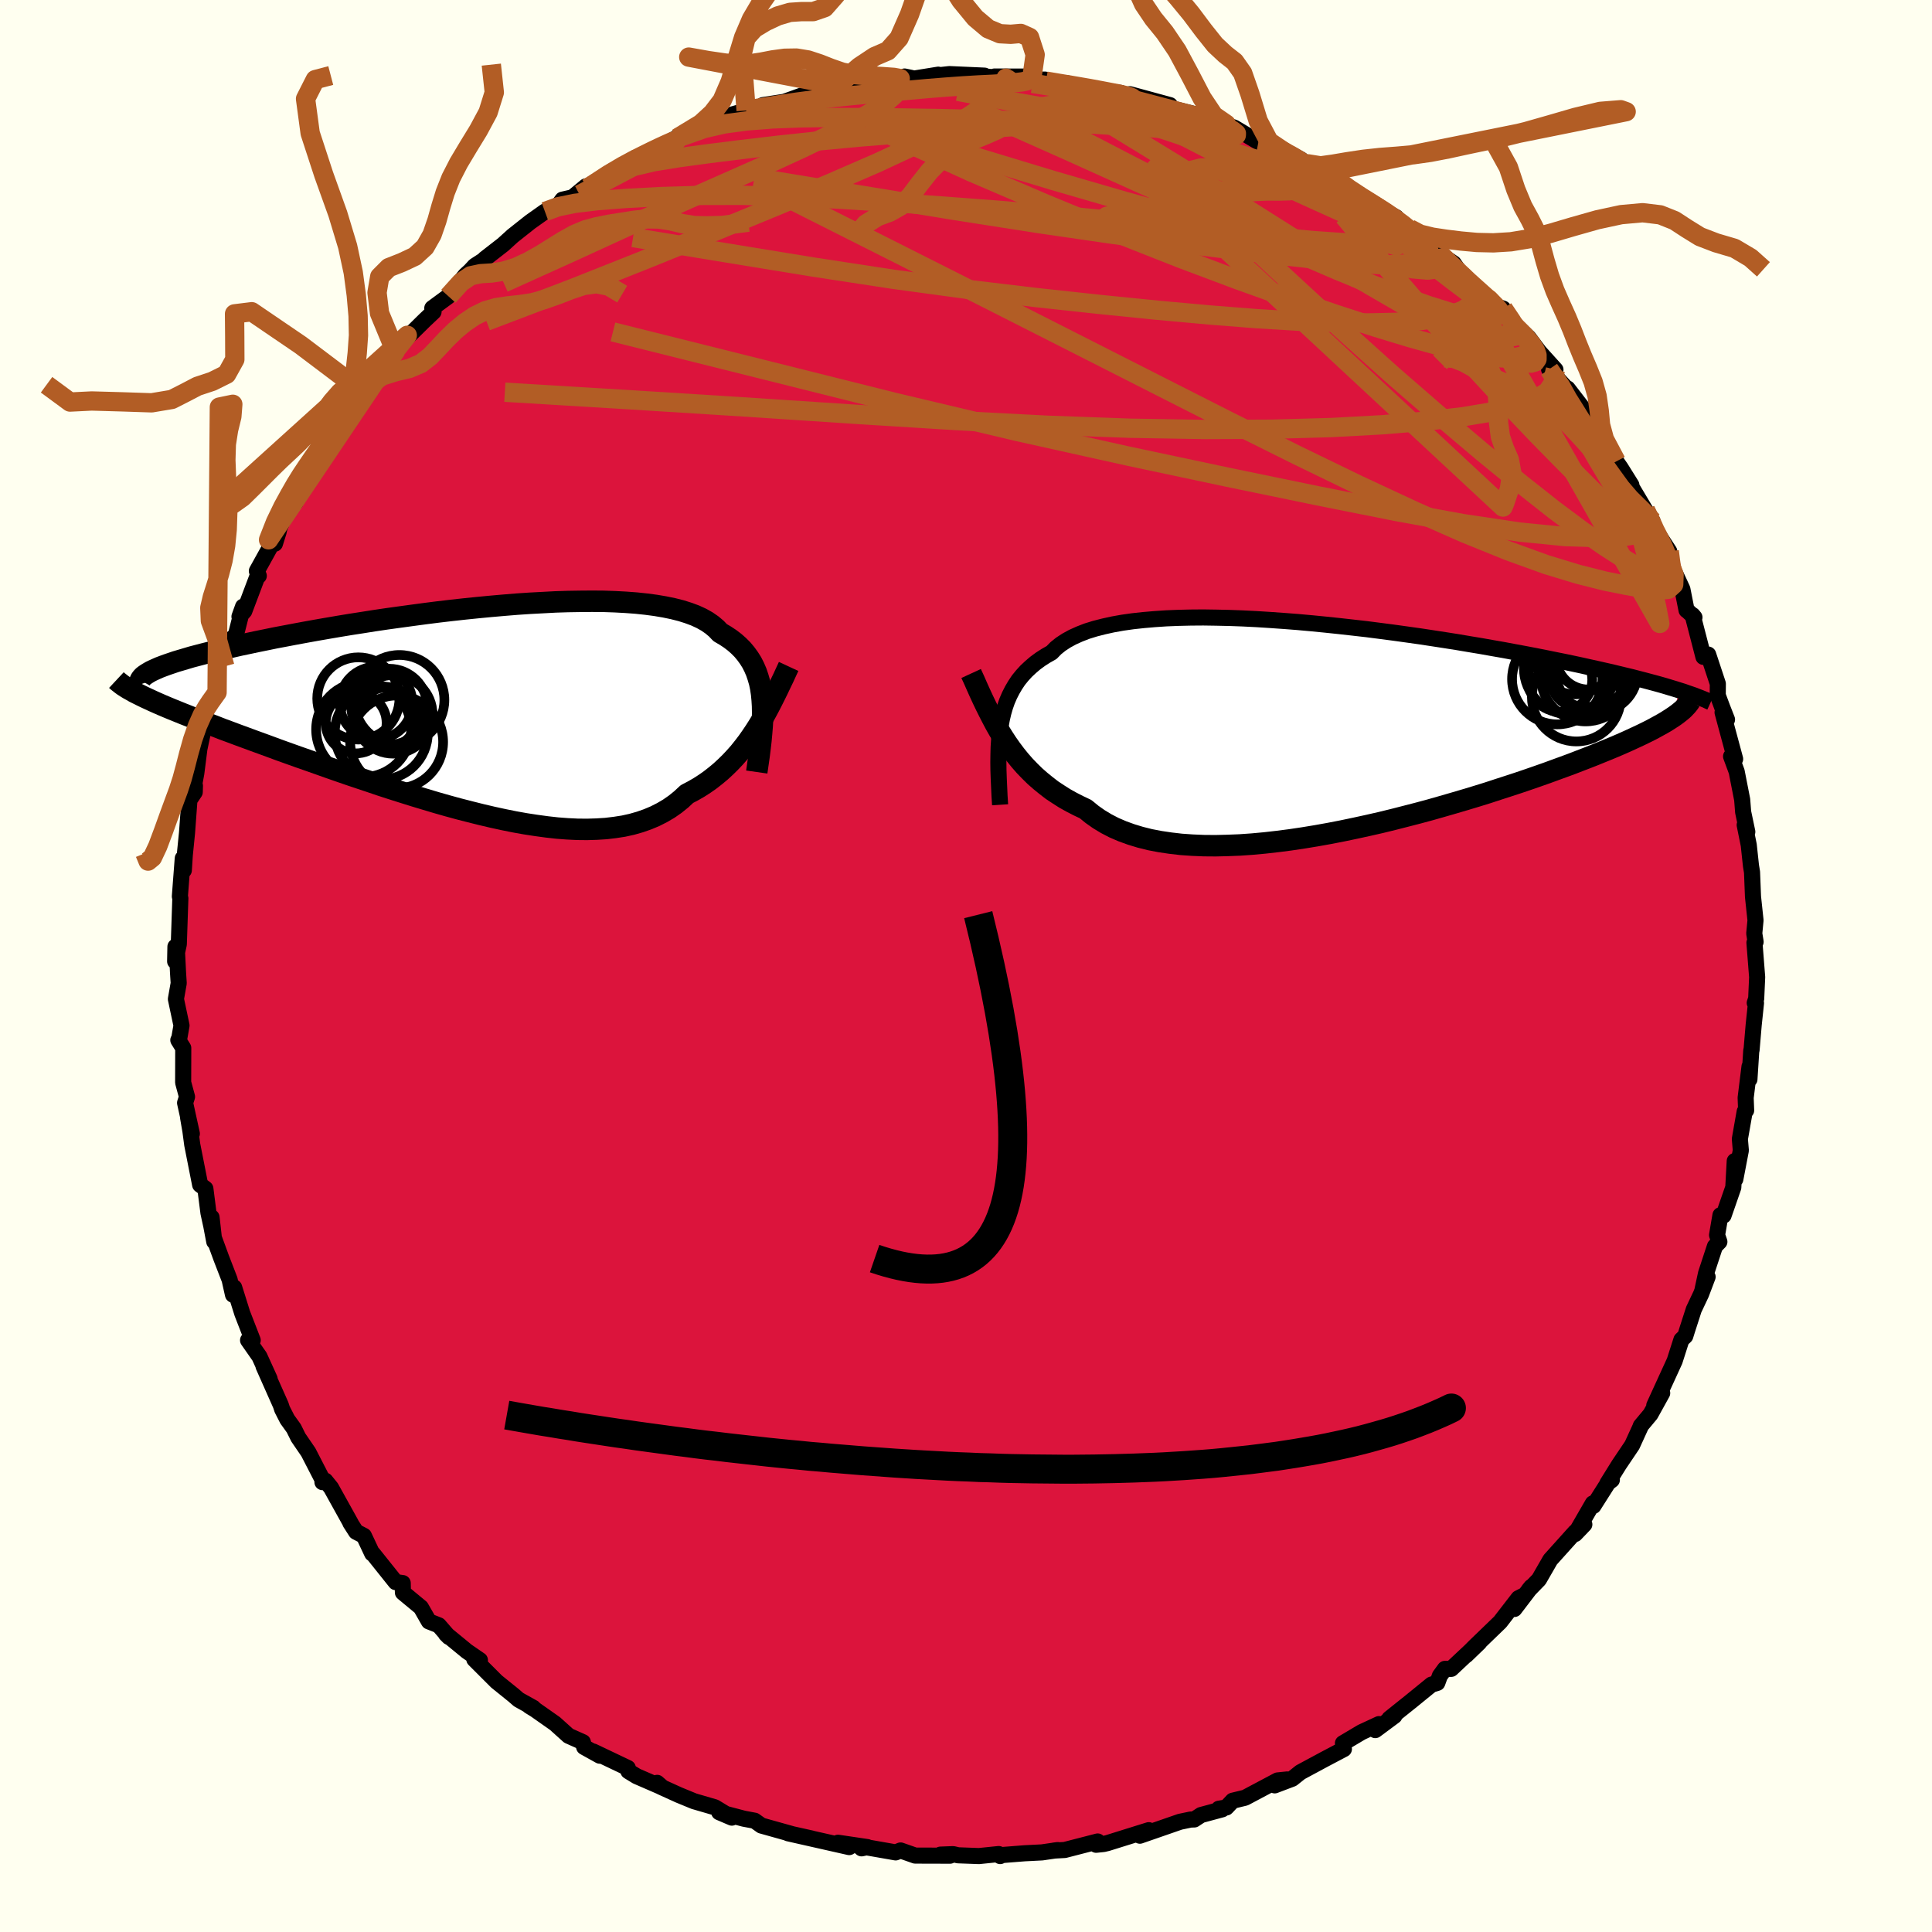 <svg xmlns="http://www.w3.org/2000/svg" width="500" height="500" viewBox="-100 -100 200 200"><defs><clipPath id="c"><path d="m30.42-.87-.06-.62-.09-.6-.12-.58-.16-.55-.18-.53-.22-.51-.25-.49-.29-.46-.32-.44-.35-.42-.4-.4-.42-.37-.46-.35-.5-.33-.53-.31-.39-.41-.45-.38-.52-.36-.57-.32-.65-.3-.7-.26-.76-.24-.83-.21-.87-.18-.94-.16-.98-.13-1.04-.11-1.08-.08-1.12-.06-1.16-.04-1.2-.01-1.23.01-1.27.02-1.28.04-1.31.07-1.33.07-1.34.09-1.35.11-1.37.12-1.36.13-1.37.14-1.36.15-1.36.16-1.34.17-1.34.18-1.32.18-1.3.18-1.29.19-1.26.2-1.23.19-1.21.2-1.17.2-1.15.2-1.11.2-1.08.2-1.05.2-1.01.19-.97.2-.94.19-.89.19-.86.18-.83.19-.78.18-.75.17-.71.18-.68.17-.65.17-.61.16-.57.17-.54.16-.51.15-.47.16-.44.15-.41.15-.37.14-.34.15-.31.14-.27.13-.24.14-.76 2.35.39.19.41.19.43.2.47.21.48.21.52.22.53.22.57.23.59.24.61.24.64.26.67.25.69.27.71.27.74.29.76.28.8.3.82.3.84.31.88.32.9.33.92.34.95.34.98.35 1 .35 1.02.36 1.04.37 1.06.37 1.07.37 1.1.37 1.11.37 1.12.38 1.14.37 1.14.36 1.15.36 1.16.35 1.17.35 1.16.33 1.17.32 1.17.3 1.16.29 1.15.27 1.15.25 1.14.23 1.12.2 1.11.17 1.1.15 1.07.12 1.06.08 1.03.05 1.01.01.98-.03.96-.06.93-.11.9-.14.86-.19.84-.24.8-.28.76-.32.73-.37.7-.41.66-.46.62-.5.59-.55.63-.33.61-.35.59-.38.57-.4.55-.43.53-.44.51-.47.49-.48.48-.51.46-.52.44-.55.42-.55.4-.57.39-.58.38-.6"/></clipPath><clipPath id="b"><path d="m-34.43.01.12-.68.15-.65.18-.63.21-.6.25-.58.28-.55.31-.53.34-.51.39-.48.41-.45.46-.43.48-.41.53-.39.56-.36.6-.34.44-.45.51-.41.58-.38.64-.35.71-.32.77-.3.84-.26.9-.23.95-.21 1.01-.18 1.06-.15 1.11-.12 1.16-.1 1.2-.08 1.25-.05 1.27-.03 1.31-.01 1.34.02 1.37.03 1.38.05 1.4.07 1.42.09 1.42.1 1.43.11 1.44.13 1.43.14 1.43.15 1.43.16 1.41.16 1.4.18 1.38.18 1.37.19 1.35.19 1.32.2 1.3.2 1.27.2 1.24.21 1.21.2 1.18.21 1.15.2 1.12.21 1.08.2 1.05.2 1.01.2.98.2.95.19.91.19.89.19.85.19.82.18.79.18.76.17.73.18.71.17.67.16.65.17.62.16.6.16.56.15.54.15.52.15.49.15.47.14.44.14-.74 2.82-.31.2-.33.21-.36.21-.38.21-.4.22-.43.23-.46.23-.49.24-.51.24-.54.25-.57.26-.59.26-.63.27-.65.27-.69.28-.71.29-.74.29-.78.3-.8.31-.84.31-.88.32-.9.33-.94.33-.98.34-1 .34-1.04.34-1.08.35-1.1.36-1.13.35-1.16.35-1.19.35-1.21.35-1.23.35-1.26.34-1.28.33-1.29.33-1.31.32-1.32.3-1.33.29-1.34.28-1.34.26-1.34.24-1.34.22-1.34.2-1.32.17-1.32.15-1.3.12-1.29.09-1.27.05-1.24.03-1.21-.01-1.19-.05-1.15-.08-1.12-.13-1.08-.16-1.04-.2-1-.25-.95-.29-.91-.33-.86-.37-.81-.42-.76-.46-.71-.5-.66-.54-.74-.35-.72-.37-.7-.39-.66-.42-.65-.43-.61-.47-.59-.48-.57-.5-.54-.53-.52-.54-.49-.56-.47-.58-.45-.6-.43-.61-.41-.63"/></clipPath><filter id="a"><feTurbulence baseFrequency=".05" numOctaves="3" result="noise" type="noise"/><feDisplacementMap in="SourceGraphic" in2="noise" scale="2"/></filter></defs><rect width="100%" height="100%" x="-100" y="-100" fill="ivory"/><path fill="#DC143C" stroke="#000" stroke-linejoin="round" stroke-width="1.667" d="m81.9 1.15-.1 2.23-.15.44.13.01-.24 2.28-.22 2.59-.03.06-.19 2.97.01-1.32-.4 3.23.05 1.31-.15.12-.5 2.84.1 1.18-.57 2.98-.06-1.88-.15 2.73-1.01 2.91-.32-.03-.35 2.05.24.7-.46.47-.92 2.8-.37 1.71.53-1.35-.67 1.77-.76 1.61-.7 2.17-.18.58-.4.38-.7 2.19-2.11 4.61.82-1.28-1.21 2.19-1.01 1.21v.04l-.89 1.95-1.36 2.02-1.2 1.93.46-.35-.38.28-1.53 2.41-.06-.26-1.83 3.17.95-.99-.94.78-2.58 2.87-1.18 2.05-1.05 1.08.25-.31-1.74 2.28.99-1.4-.57.29-1.9 2.46-2.63 2.54-.89.9 1.36-1.31-2.9 2.72h-.65l-.52.71-.27.74-.6.18-2.05 1.67-2.31 1.85.52-.28-1.98 1.47.38-.62-1.79.83-1.94 1.15.1.6-2.01 1.06-2.49 1.34-.84.67-1.82.69 1.28-.61-.98.1-3.37 1.79-1.28.31-.66.7-.78.13.35.06-2.19.59-.7.46-.38.01-1.1.23L18 90.03l.92-.57-4.26 1.33-.42.1-.77.08.16-.34-3.41.88-1.11.06.39-.05-1.64.24-1.79.09-2.54.2.01.09-.15-.21-2.05.21-2.16-.08-.51-.12-1.31.05.99.11-3.61-.01-1.51-.53-.51.2-3.2-.56-.33.14.6-.13-3.04-.45 1.16.45-3.41-.77-2.92-.66 2.43.54-1.94-.43-3.25-.91-.7-.5-1.12-.21-2.55-.67 1.31.56-1.76-1.07-2.16-.63-1.58-.65-1.85-.84-.38-.41.54.47-2.67-1.16-.85-.52-.06-.33-3.57-1.7.67.43-1.62-.9-.13-.5-1.48-.66-1.41-1.27-2.05-1.44-.62-.38.44.2-1.53-.85-.53-.46-1.76-1.42-2.3-2.3.58.09-1.34-.92-2.18-1.79.31.31-1.05-1.21-1.02-.4-.83-1.45-1.86-1.54-.02-.98-.73-.1-2.35-2.94-.08-.02-.86-1.83-.81-.42-.59-.92.05.05-2.05-3.69-.59-.73-.3.15.04-.19-1.5-2.91-1.04-1.52-.47-.95-.67-.93-.53-1.04-.14-.43-1.79-4.03.63 1.31-1.05-2.31-1.18-1.69h.48l-1.08-2.78-.84-2.68-.12.75-.35-1.56-.87-2.25-.83-2.27-.17-1.93.28 2.51-.3-1.59-.3-1.38-.32-2.51-.54-.4-.82-4.16-.19-1.42-.24-1.39.39 1.68-.7-3.19.2-.63-.4-1.48.01-3.57-.51-.82.08-.08.25-1.43-.58-2.74.29-1.64-.07-1.09-.11-2.23-.16-.46-.03 1.52.38-1.78.16-4.75-.05-.19.3-3.94-.11 1.52.22-.29.1-1.58.23-2.3.25-3.39.55-.82.02-.66-.08-.1.22-1.19.32-2.52.55-2.61.71-2.44-.26 1.66.18-1.01.65-1.45.8-2.7.86-2.98.27-.19.76-3.01-.37 1.03.5-.57 1.35-3.58.15-.07-.2-.5 2.26-4.08-.39 1.25.49-1.67 1.46-3.29.16.71 1-2.66-.82 1.55 2.92-5.21-1.72 3.35 1.49-2.09 2.06-3.03.24-.36 1.56-2.83-.46 1.11.95-1.11.56-1.24.58-.63 1.6-2.24.39-.27 1.24-1.66-.16.37 1.98-1.95.9-.85-.13-.38 1.67-1.23 1.75-2.17.5-.46.48-.52 1.13-.73h-.09l1.89-1.47.99-.9 1.83-1.45 1.51-1.07 1.35-.58.46-.65 1.05-.24 1.38-1.14.19.17 2.47-1.73 2.05-1.06.43-.35-.37.45 3.19-1.74-.78.5 2.38-1.36-.12.13 4.34-1.68-.98.32 1.55-.86 2.24-.64 1.21-.27.43-.04.1-.25 2.21-.34 2.58-.93-.24.32.86-.22 2.55-.57-.17-.02-.06-.28 3.69-.34-.62-.09 4.58-.34-.72-.15-.85.51 4.34-.7-.57.13 1.72-.19 3.63.16-1.25-.05 3.73.38-1.44-.24 3.55.01-1.18.34 2.86-.03-1.4.1 3.56.31.02-.05 4.39.99-1.2-.27 2.48.3-.83.14 2.69.37-.93-.38 4.15 1.13-.27.23 4.29 1.07.02-.04 1.79.71-2.39-.72 3.22 1.08 2.5 1.49.41-.18 2.38 1.27-2.39-1.27 3.19 1.55.8.43.61.44L37-81.94l.18.09.91.27 2.08 1.57.73.4 1.6 1.03 2.03 1.07-.77-.33 2.18 1.52.71.66 2.18 1.42-1.22-.42 2.87 1.92.92 1.32.04.36 2.68 2.13-.41-.57 1.27 1.23.63.22.75 1.36 1.87 1.62 1.59 2.12-1.25-1.49 2.45 2.71-.66-.04 2.16 2.38-.24-.39 1.85 2.4.27 1.12.98.76-.19-.22 2.12 3.49.47.68 1.1 1.76-.19-.14 1.64 2.75.74 1.13.25 1.65.12-.61 1.36 2.08-.1.8 1.03 2.19.43.93.43 2.18.02-.01.8.75-.19-.23L76.34-32l.49-.24 1 3.02-.01 1.2.47 1.26.49 1.25-.46-.74 1.26 4.67.04.15-.42-.27.58 1.57.57 2.91.1 1.28.43 2.05-.27-.71.42 2.08.23 2.14.11.67.1 2.54.26 2.44-.13 1.36.14.87-.12.09.28 3.56-.1 2.23" filter="url(#a)"/><path fill="#fff" d="m-34.43.01.12-.68.15-.65.18-.63.21-.6.25-.58.28-.55.31-.53.34-.51.39-.48.41-.45.46-.43.48-.41.53-.39.56-.36.6-.34.44-.45.51-.41.58-.38.64-.35.71-.32.77-.3.84-.26.9-.23.95-.21 1.01-.18 1.06-.15 1.11-.12 1.16-.1 1.2-.08 1.25-.05 1.27-.03 1.31-.01 1.34.02 1.37.03 1.38.05 1.4.07 1.42.09 1.42.1 1.43.11 1.44.13 1.43.14 1.43.15 1.43.16 1.41.16 1.4.18 1.38.18 1.37.19 1.35.19 1.32.2 1.3.2 1.27.2 1.24.21 1.21.2 1.18.21 1.15.2 1.12.21 1.08.2 1.05.2 1.01.2.98.2.95.19.91.19.89.19.85.19.82.18.79.18.76.17.73.18.71.17.67.16.65.17.62.16.6.16.56.15.54.15.52.15.49.15.47.14.44.14-.74 2.82-.31.2-.33.21-.36.21-.38.21-.4.22-.43.23-.46.23-.49.24-.51.24-.54.25-.57.26-.59.26-.63.27-.65.27-.69.28-.71.29-.74.29-.78.3-.8.31-.84.31-.88.32-.9.33-.94.33-.98.34-1 .34-1.04.34-1.08.35-1.1.36-1.13.35-1.16.35-1.19.35-1.21.35-1.23.35-1.26.34-1.28.33-1.29.33-1.31.32-1.32.3-1.33.29-1.34.28-1.34.26-1.34.24-1.34.22-1.34.2-1.32.17-1.32.15-1.3.12-1.29.09-1.27.05-1.24.03-1.21-.01-1.19-.05-1.15-.08-1.12-.13-1.08-.16-1.04-.2-1-.25-.95-.29-.91-.33-.86-.37-.81-.42-.76-.46-.71-.5-.66-.54-.74-.35-.72-.37-.7-.39-.66-.42-.65-.43-.61-.47-.59-.48-.57-.5-.54-.53-.52-.54-.49-.56-.47-.58-.45-.6-.43-.61-.41-.63" filter="url(#a)" transform="translate(38.02 -24.87)"/><path fill="#fff" d="m30.42-.87-.06-.62-.09-.6-.12-.58-.16-.55-.18-.53-.22-.51-.25-.49-.29-.46-.32-.44-.35-.42-.4-.4-.42-.37-.46-.35-.5-.33-.53-.31-.39-.41-.45-.38-.52-.36-.57-.32-.65-.3-.7-.26-.76-.24-.83-.21-.87-.18-.94-.16-.98-.13-1.04-.11-1.08-.08-1.12-.06-1.16-.04-1.2-.01-1.23.01-1.27.02-1.28.04-1.31.07-1.33.07-1.34.09-1.35.11-1.37.12-1.36.13-1.37.14-1.36.15-1.36.16-1.34.17-1.34.18-1.32.18-1.3.18-1.29.19-1.26.2-1.23.19-1.21.2-1.17.2-1.15.2-1.11.2-1.08.2-1.05.2-1.01.19-.97.2-.94.19-.89.19-.86.18-.83.19-.78.18-.75.17-.71.18-.68.17-.65.17-.61.16-.57.17-.54.16-.51.15-.47.16-.44.15-.41.15-.37.14-.34.15-.31.14-.27.13-.24.14-.76 2.35.39.19.41.19.43.2.47.21.48.21.52.22.53.22.57.23.59.24.61.24.64.26.67.25.69.27.71.27.74.29.76.28.8.3.82.3.84.31.88.32.9.33.92.34.95.34.98.35 1 .35 1.02.36 1.04.37 1.06.37 1.07.37 1.1.37 1.11.37 1.12.38 1.14.37 1.14.36 1.15.36 1.16.35 1.17.35 1.16.33 1.17.32 1.17.3 1.16.29 1.15.27 1.15.25 1.14.23 1.12.2 1.11.17 1.1.15 1.07.12 1.06.08 1.03.05 1.01.01.98-.03.96-.06.93-.11.9-.14.86-.19.84-.24.8-.28.76-.32.73-.37.7-.41.66-.46.62-.5.59-.55.63-.33.61-.35.59-.38.57-.4.55-.43.53-.44.51-.47.49-.48.48-.51.46-.52.44-.55.42-.55.4-.57.39-.58.38-.6" filter="url(#a)" transform="translate(-51.52 -26.68)"/><g fill="none" stroke="#000" transform="translate(38.02 -24.87)"><path stroke-linejoin="round" stroke-width="1.667" d="m-34.49 8.18-.06-.93-.04-.9-.04-.88-.03-.86-.01-.83.01-.8.02-.78.05-.75.06-.73.1-.71.12-.68.15-.65.18-.63.21-.6.25-.58.28-.55.31-.53.34-.51.39-.48.41-.45.46-.43.48-.41.53-.39.56-.36.6-.34.44-.45.51-.41.58-.38.64-.35.71-.32.77-.3.84-.26.9-.23.95-.21 1.01-.18 1.06-.15 1.11-.12 1.16-.1 1.2-.08 1.25-.05 1.27-.03 1.31-.01 1.34.02 1.37.03 1.38.05 1.4.07 1.42.09 1.42.1 1.43.11 1.44.13 1.43.14 1.43.15 1.43.16 1.41.16 1.4.18 1.38.18 1.37.19 1.35.19 1.32.2 1.3.2 1.27.2 1.24.21 1.21.2 1.18.21 1.15.2 1.12.21 1.08.2 1.05.2 1.01.2.98.2.95.19.91.19.89.19.85.19.82.18.79.18.76.17.73.18.71.17.67.16.65.17.62.16.6.16.56.15.54.15.52.15.49.15.47.14.44.14.42.13.39.14.38.13.35.12.33.13.31.12.3.12.27.11.25.12.24.11" filter="url(#a)"/><path stroke-linejoin="round" stroke-width="2.222" d="m-37.49-5.41.3.65.29.66.3.67.31.67.32.67.33.66.34.66.35.66.37.65.39.63.41.63.43.61.45.6.47.58.49.56.52.54.54.53.57.5.59.48.61.47.65.43.66.42.7.39.72.37.74.35.66.54.71.5.76.46.81.42.86.37.91.33.95.29 1 .25 1.04.2 1.08.16 1.12.13 1.15.08 1.19.05 1.21.01 1.24-.03 1.27-.05 1.29-.09 1.3-.12 1.32-.15 1.32-.17 1.34-.2 1.34-.22 1.34-.24 1.34-.26 1.34-.28 1.33-.29 1.32-.3 1.31-.32 1.29-.33 1.28-.33 1.26-.34 1.23-.35L12.48 8l1.19-.35 1.16-.35 1.13-.35 1.1-.36 1.08-.35 1.04-.34 1-.34.98-.34.94-.33.9-.33.88-.32.84-.31.8-.31.78-.3.74-.29.71-.29.69-.28.65-.27.63-.27.59-.26.57-.26.54-.25.51-.24.49-.24.46-.23.43-.23.4-.22.38-.21.36-.21.33-.21.31-.2.28-.19.26-.19.24-.19.22-.18.19-.17.17-.18.16-.17.13-.16.12-.16.1-.16" filter="url(#a)"/><circle cx="25.05" cy="-7.44" r="4.19" clip-path="url(#b)" filter="url(#a)"/><circle cx="23.485" cy="-4.765" r="3.322" clip-path="url(#b)" filter="url(#a)"/><circle cx="25.165" cy="-2.98" r="4.604" clip-path="url(#b)" filter="url(#a)"/><circle cx="26.43" cy="-7.115" r="3.366" clip-path="url(#b)" filter="url(#a)"/><circle cx="26.12" cy="-5.075" r="4.626" clip-path="url(#b)" filter="url(#a)"/><circle cx="24.5" cy="-5.93" r="4.762" clip-path="url(#b)" filter="url(#a)"/><circle cx="27.28" cy="-5.59" r="4.228" clip-path="url(#b)" filter="url(#a)"/><circle cx="25.65" cy="-5.01" r="3.21" clip-path="url(#b)" filter="url(#a)"/><circle cx="26.415" cy="-6.645" r="4.726" clip-path="url(#b)" filter="url(#a)"/><circle cx="23.19" cy="-4.825" r="4.682" clip-path="url(#b)" filter="url(#a)"/></g><g fill="none" stroke="#000" transform="translate(-51.52 -26.68)"><path stroke-linejoin="round" stroke-width="2.222" d="m29.86 6.6.12-.84.12-.83.1-.8.09-.78.07-.76.06-.73.04-.72.01-.69-.01-.67-.04-.65-.06-.62-.09-.6-.12-.58-.16-.55-.18-.53-.22-.51-.25-.49-.29-.46-.32-.44-.35-.42-.4-.4-.42-.37-.46-.35-.5-.33-.53-.31-.39-.41-.45-.38-.52-.36-.57-.32-.65-.3-.7-.26-.76-.24-.83-.21-.87-.18-.94-.16-.98-.13-1.04-.11-1.08-.08-1.12-.06-1.16-.04-1.2-.01-1.23.01-1.27.02-1.28.04-1.31.07-1.33.07-1.34.09-1.35.11-1.37.12-1.36.13-1.37.14-1.36.15-1.36.16-1.34.17-1.34.18-1.32.18-1.3.18-1.29.19-1.26.2-1.23.19-1.21.2-1.17.2-1.15.2-1.11.2-1.08.2-1.05.2-1.01.19-.97.2-.94.19-.89.19-.86.18-.83.19-.78.18-.75.17-.71.18-.68.17-.65.17-.61.16-.57.17-.54.16-.51.15-.47.16-.44.15-.41.15-.37.14-.34.15-.31.14-.27.13-.24.14-.21.13-.19.13-.15.12-.12.13-.09.12-.07.12-.04.11-.01.12.02.11.04.11" filter="url(#a)"/><path stroke-linejoin="round" stroke-width="2.222" d="m33.16-4.33-.27.58-.27.59-.29.6-.29.61-.3.61-.31.62-.32.62-.33.61-.34.61-.36.6-.38.6-.39.58-.4.57-.42.55-.44.55-.46.52-.48.51-.49.48-.51.47-.53.44-.55.43-.57.4-.59.38-.61.35-.63.33-.59.55-.62.5-.66.46-.7.41-.73.37-.76.32-.8.28-.84.24-.86.19-.9.14-.93.11-.96.06-.98.03-1.01-.01-1.03-.05-1.06-.08-1.07-.12-1.1-.15-1.11-.17-1.12-.2-1.14-.23-1.15-.25-1.15-.27-1.16-.29-1.17-.3-1.17-.32-1.16-.33-1.17-.35-1.16-.35-1.15-.36-1.14-.36-1.14-.37-1.12-.38-1.11-.37-1.1-.37-1.07-.37-1.06-.37-1.04-.37-1.02-.36-1-.35-.98-.35-.95-.34-.92-.34-.9-.33-.88-.32-.84-.31-.82-.3-.8-.3-.76-.28-.74-.29-.71-.27-.69-.27-.67-.25-.64-.26-.61-.24-.59-.24-.57-.23-.53-.22-.52-.22-.48-.21-.47-.21-.43-.2-.41-.19-.39-.19-.36-.18-.34-.17-.31-.18-.29-.16-.26-.16-.25-.16-.22-.16-.19-.15-.18-.14-.15-.14" filter="url(#a)"/><circle cx="-7.418" cy="3.489" r="4.81" clip-path="url(#c)" filter="url(#a)"/><circle cx="-7.138" cy="-.856" r="4.66" clip-path="url(#c)" filter="url(#a)"/><circle cx="-9.548" cy="-.546" r="3.754" clip-path="url(#c)" filter="url(#a)"/><circle cx="-8.453" cy=".949" r="3.104" clip-path="url(#c)" filter="url(#a)"/><circle cx="-7.778" cy=".629" r="4.07" clip-path="url(#c)" filter="url(#a)"/><circle cx="-9.013" cy="2.559" r="4.816" clip-path="url(#c)" filter="url(#a)"/><circle cx="-11.613" cy="1.514" r="3.154" clip-path="url(#c)" filter="url(#a)"/><circle cx="-11.383" cy="-1.016" r="4.256" clip-path="url(#c)" filter="url(#a)"/><circle cx="-10.838" cy="2.199" r="4.916" clip-path="url(#c)" filter="url(#a)"/><circle cx="-8.183" cy="-.161" r="3.93" clip-path="url(#c)" filter="url(#a)"/></g><g fill="none" stroke="#B25D25" stroke-linejoin="round" stroke-width="2"><path d="m72.7-42.13.6 1.63-.04 1-.55.5-1.01.09-1.43-.16-1.85-.32-2.29-.46-2.77-.7-3.32-1.01-3.9-1.41-4.52-1.83-5.14-2.27-5.76-2.68-6.39-3.1-7.03-3.5-7.71-3.91-8.41-4.27-9.13-4.63-9.92-5-10.8-5.44m-11.24-6.1 2.83-1 2.06-.47 2.32-.31 2.68-.21 2.95-.11 3.18-.04 3.43.01 3.67.04 3.87.06 3.97.1 4.02.12 4.03.16 4.06.2 4.09.25 4.03.27 3.67.15m-64.11 5.94 2.1-1.37 1.52-.9 1.13-.61.97-.49.91-.45.84-.4.76-.35.59-.26.35-.11-.01.08-.45.32-.92.57-1.42.83-1.92 1.06-2.41 1.27-2.89 1.5M8.18-91.76l.1.16 1.38.23 1.63.27 1.5.26 1.24.23.99.19.79.15.64.15.48.13.26.11-.06.06h-.48l-.99-.12-1.52-.23-2.01-.34-2.45-.41-2.8-.45" filter="url(#a)"/><path d="m30.27-85.3.73.14.7.26.68.32.74.38.74.41.67.41.54.37.37.31.19.24-.04.16-.3.07-.58-.04-.9-.18-1.25-.31-1.61-.45-2.04-.63-2.55-.81-3.11-1.01-3.66-1.22-4.13-1.42-4.55-1.63m44.7 21.88.85 1.26.61 1 .02.53-.57.13-1.12-.16-1.65-.44-2.2-.73-2.79-1.06-3.42-1.45-4.1-1.86-4.84-2.32-5.61-2.77-6.44-3.23-7.32-3.75-8.4-4.36m-4.24-4.58-.25-.07.29.19-.02.4-.44.57-.82.75-1.22.94-1.71 1.14-2.35 1.36-3.11 1.58-3.93 1.83-4.76 2.07-5.54 2.34-6.31 2.6-7.1 2.88-7.93 3.15-8.83 3.36" filter="url(#a)"/><path d="m54.12-68.93.02-.07.33.37.3.52.15.54-.14.43-.54.22-.96-.03-1.39-.25-1.81-.48-2.21-.69-2.64-.94-3.12-1.2-3.65-1.5-4.23-1.82-4.86-2.14-5.53-2.46-6.26-2.8-7.02-3.17-7.93-3.53M-9.6-91.5l.61-.12 1.01-.05.6.07.32.18.14.27-.08.4-.39.55-.81.72-1.33.93-1.9 1.12-2.47 1.3-3.03 1.47-3.59 1.65-4.15 1.84-4.75 2.1-5.41 2.42-6.15 2.82-6.88 3.11" filter="url(#a)"/><path d="m46.65-75.66 1.04.87.2.62-.21.63-.71.53-1.34.34-2.03.1-2.74-.13-3.48-.33-4.24-.47-5.04-.58-5.91-.73-6.84-.91-7.85-1.14-8.84-1.38-9.78-1.6-10.79-1.78m-.85-6.94 1.01-.2 1.07-.18 1.43-.23 1.74-.26 1.9-.25 1.93-.23 1.95-.2 1.94-.19 1.93-.18 1.93-.18 1.91-.17 1.87-.15 1.79-.13 1.65-.1 1.49-.07 1.28-.08 1.03-.08.75-.09.42-.09.13-.09-.08-.07-.18-.09" filter="url(#a)"/><path d="m72.8-42.93.13 1.02.15 1.03-.08.7-.38.26-.69-.15-.98-.45-1.27-.7-1.58-.94-1.93-1.24-2.37-1.64-2.87-2.14-3.41-2.69-3.96-3.24-4.47-3.78-4.94-4.29L38.78-66l-5.82-5.37-6.34-5.95-7.14-6.54" filter="url(#a)"/><path d="m70.33-47.18.49 1.03.27.71.15.52.03.4-.16.28-.4.05-.67-.3-.97-.71-1.29-1.15-1.62-1.56-1.95-1.95-2.33-2.34-2.72-2.77-3.13-3.28-3.56-3.85-4-4.5-4.46-5.17-4.89-5.84" filter="url(#a)"/><path d="m48.83-74.24-.16.23.42.74.11.67-.41.42-.97.14-1.56-.13-2.17-.36-2.8-.54-3.47-.7-4.18-.92-4.94-1.17-5.73-1.49-6.52-1.81-7.34-2.13-8.16-2.47-9.1-2.81" filter="url(#a)"/><path d="m-39.16-80.54 2.33-1.34 2.22-.84 2.3-.54 2.61-.42 3.02-.41 3.44-.43 3.82-.45 4.13-.44 4.38-.41 4.55-.36 4.63-.31 4.61-.28 4.48-.27 4.32-.29 4.32-.24 4.65-.13m49.68 40.52.55 1.1.42.93.44.86.43.88.36.87.26.75.11.51-.06.18-.22-.16-.4-.48-.56-.78-.75-1.08-.97-1.45-1.23-1.9-1.52-2.44-1.81-3.02-2.06-3.58-2.26-4.07" filter="url(#a)"/><path d="m71.07-46.05-.16.88-.88.39-1.7.29-2.64.15-3.65-.11-4.72-.47-5.84-.87-6.98-1.27-8.12-1.62-9.26-1.91-10.36-2.2-11.48-2.55-12.65-3-13.9-3.48-15.28-3.82m61.68-22.18.31.11.37.19.52.3.68.38.62.37.36.29-.01.17-.37.07h-.72l-1.05-.08-1.42-.15-1.87-.25-2.38-.37-2.92-.5-3.53-.61-4.16-.73-4.86-.86-5.55-1.06M51.4-71.42l.56.7.59.72.23.55-.12.49-.41.51-.72.52-1.1.47-1.52.39-1.98.27-2.44.17-2.9.06-3.35-.04-3.82-.14-4.31-.26-4.84-.38-5.4-.49-5.97-.6-6.57-.71-7.15-.85-7.72-1.05-8.31-1.27-8.94-1.46-9.68-1.59" filter="url(#a)"/><path d="m38.09-81.58 1.61 1.16 1.29.85 1.14.72.97.63.81.58.67.53.53.48.36.42.16.33-.06.22-.31.09-.58-.09-.89-.28-1.24-.5-1.65-.72-2.07-.92-2.51-1.13-2.9-1.32-3.27-1.53-3.61-1.78-3.92-2.02-4.14-2.24m37.88 21.41 1.45 1.43.75.91.38.61.17.5v.42l-.2.29-.44.12-.72-.09-1.06-.31-1.45-.57-1.84-.83-2.27-1.11-2.68-1.39-3.1-1.71-3.54-2.05-4-2.42-4.54-2.83-5.21-3.29-6.02-3.78-6.93-4.24" filter="url(#a)"/><path d="m-43.59-78.1 1.34-.49 1.76-.36 2.35-.28 2.97-.23 3.55-.19 4.05-.12 4.45-.01 4.77.14 5.07.25 5.35.33 5.65.4 5.94.45 6.2.53 6.42.61 6.53.68 6.57.68 6.53.61 6.31.44m-2.05-5.35.99.58 1.19.72 1.1.69.95.65.82.61.68.55.48.44.25.32v.17l-.29-.02-.6-.25-.99-.55-1.4-.87-1.83-1.18-2.21-1.44-2.55-1.65-2.98-1.9" filter="url(#a)"/><path d="m56.36-66.69 1.39 1.41.58.87.07.54-.25.41-.54.31-.87.19-1.25.01-1.67-.19-2.14-.4-2.6-.63-3.08-.86-3.59-1.09-4.15-1.35-4.75-1.63-5.38-1.93-5.99-2.25-6.59-2.6-7.2-2.96L.52-82.2-7.83-86m68.85 24.27-.13.52-.1.86-.57.87-1.2.79-1.85.69-2.5.6-3.16.53-3.83.46-4.55.38-5.32.29-6.11.17-6.94.03-7.77-.13-8.61-.31-9.47-.49-10.31-.64-11.18-.74-12.1-.76-13.06-.79m96.57-14.84.04.33 1 .98 1.1 1.06 1.02.97.9.81.76.68.63.57.5.49.35.4.17.26-.07.08-.33-.14-.63-.38-.92-.64-1.25-.9-1.6-1.2-2.01-1.55-2.45-1.94-2.86-2.33-3.13-2.61M-7.21-91.57l.4-.3-.66-.12-1.27-.09-1.44-.07-1.37-.13-1.26-.25-1.18-.41-1.17-.46-1.18-.39-1.21-.2-1.23.02-1.24.17-1.19.23-1.14.17-1.16.05-1.39-.12-1.78-.26-2.02-.36 15.41 2.93 2.25-1.94 1.58-1.05 1.37-.59 1.16-1.31 1.09-2.48 1.15-3.26 1.3-3.22 1.43-2.33 1.51-1.01 1.52.13 1.46.6 1.4.21 1.34-.76 1.3-1.75 1.25-2.21 1.26-2.17 1.54-2.49 3.07-4.2" filter="url(#a)"/><path d="m-22.76-88.56-.44-5.74.43-1.79.87-.97 1.16-.7 1.26-.59 1.25-.37 1.22-.08h1.2l1.18-.41 1.15-1.31 1.13-2.39 1.13-3.2 1.15-3.34 1.18-2.77 1.22-1.81 1.32-1.05 1.46-.96 1.7-1.47 2.18-1.57 3.47.21" filter="url(#a)"/><path d="m-29.91-85.7 2.46-1.49 1.2-1.1 1-1.31.84-1.94.7-2.34.69-2.25.81-1.89.95-1.61 1.04-1.5 1.06-1.46 1.05-1.32 1.07-1.1 1.1-.98 1.16-1.17 1.23-1.78 1.33-2.56 1.4-3.17 1.26-3.33.56-3.26-.79-3.05m-43.79 54.98 1.31-1.45.99-.67 1.03-.22 1.15-.07 1.22-.19 1.27-.39 1.28-.59 1.27-.71 1.22-.76 1.16-.72 1.13-.63 1.14-.48 1.21-.33 1.27-.25 1.31-.21 1.3-.2 1.27-.14 1.23.01 1.23.19 1.23.29 1.22.2 1.27.03 1.61-.04 2.73-.34m-35.31 11.71-.99 1.25-.95 1.05-1.05.92-1.08.73-1.04.61-.96.61-.89.75-.83.95-.84 1.12-.87 1.17-.92 1.1-.94.97-.93.87-.89.83-.88.86-.92.92-1.01 1.01-1.07 1.05-1.02.72-.61-.58 18.69-16.91-.99 1.25-.9 1.09-.88 1.06-.83.98-.75.88-.7.84-.69.89-.74 1.01-.8 1.13-.82 1.18-.81 1.15-.76 1.08-.68.99-.64.96-.6.97-.6 1.05-.68 1.24-.77 1.59-.72 1.83 13.12-19.51-1.63-3.94-.26-2.14.28-1.65.94-.94 1.35-.53 1.34-.63 1.06-.97.73-1.29.5-1.44.41-1.46.45-1.46.59-1.49.8-1.56.98-1.64 1.07-1.75 1-1.86.64-2.05-.31-2.88" filter="url(#a)"/><path d="m-62.21-59.25-6.65-5.02-5.08-3.46-1.78.22.02 2.31.01 2.41-.85 1.53-1.49.74-1.54.51-1.28.67-1.36.69-2.09.35-3.02-.1-3.19-.09-2.24.11-2.43-1.79m32.97.92.66-1.04 1.08-.78 1.43-.45 1.43-.34 1.19-.51.95-.74.84-.88.85-.91.9-.88.98-.81 1.03-.7 1.1-.54 1.15-.33 1.2-.18 1.23-.13 1.26-.19 1.3-.34 1.34-.47 1.36-.53 1.36-.45 1.31-.18 1.27.25 1.4.83" filter="url(#a)"/><path d="m-62.7-59.25-.39-.03-.14-1.07.03-1.47.18-1.63.13-1.83-.04-2.02-.19-2.16-.31-2.32-.58-2.71-1.02-3.37-1.46-4.07-1.4-4.28-.48-3.56 1.01-1.99 1.6-.42m-10.97 61.16-.76-2.73-.73-1.98-.06-1.35.26-1.11.36-1.13.39-1.27.36-1.4.27-1.54.16-1.64.06-1.73-.03-1.81-.1-1.86-.07-1.8.05-1.65.23-1.47.34-1.39.1-1.27-1.39.29-.24 29.54-.7.98-.4.61-.42.73-.5 1.12-.5 1.42-.42 1.49-.35 1.37-.33 1.22-.37 1.14-.45 1.22-.53 1.44-.58 1.61-.59 1.57-.55 1.17-.45.37-.33-.81M49.07-62.5l.46-.46.94.05 1.06.41 1.12.62 1.18.64 1.19.57 1.18.5 1.16.49 1.13.55 1.09.63 1.03.75.96.84.92.91.9.95.9.99.91 1.05.89 1.15.85 1.19.85 1.17.95 1.11 1.17 1.15 1.16 1.19m-3.76-6.18-1.22-2.3-.4-1.48-.14-1.48-.22-1.52-.41-1.46-.55-1.37-.57-1.33-.54-1.33-.51-1.32-.55-1.32-.61-1.35-.62-1.42-.56-1.53-.47-1.59-.42-1.56-.5-1.42-.64-1.28-.74-1.35-.72-1.73-.77-2.31-1.59-2.88" filter="url(#a)"/><path d="m60.36-61.77 1.21 1.76.73 1.31.74 1.18.7 1.13.67 1.13.64 1.22.62 1.32.61 1.37.63 1.36.68 1.29.7 1.23.69 1.17.6 1.14.45 1.14.32 1.19.23 1.28.25 1.38.31 1.46.35 1.51.33 1.74L51.4-71.42l.5.94.49 1.42.27 1.45.18 1.48.26 1.49.45 1.41.58 1.29.54 1.26.33 1.36.1 1.52.03 1.56.19 1.44.42 1.23.51 1.17.25 1.36-.24 1.64-.49 1.47-.18.42L19.26-81.3l1.02-.32 1.61-.33 1.34-.39 1.09-.27 1.02-.01 1.06.27 1.09.44 1.07.46 1.06.35 1.06.19 1.1.01 1.16-.09 1.2-.12 1.19-.03 1.17.14 1.12.38 1.08.63 1.03.88.96 1.09.89 1.2.83 1.12.91.83 1.24.32 2.09-1.11m-.71-.66 1.07.56 1.28.31 1.39.21 1.55.19 1.65.15 1.72.04 1.8-.11 1.94-.32 2.14-.55 2.37-.7 2.51-.71 2.46-.53 2.22-.2 1.83.22 1.48.59 1.27.83 1.36.84 1.67.64 1.9.56 1.67.99 1.33 1.19" filter="url(#a)"/><path d="m40.17-80.01-1.63-.88-1.29-.09-1.25.25-1.27.31-1.24.17-1.14.03-1.07-.01-1.06.04-1.1.08-1.16.02-1.18-.11-1.16-.13-1.12.09-1.14.5-1.29.92-1.49.95-1.64.45-1.76-.24-2.6.05 53.76-10.83-.56-.2-2.12.17-2.59.62-2.62.76-2.46.7-2.23.55-2.04.44-1.95.41-1.88.41-1.82.35-1.75.25-1.71.15-1.73.13-1.75.19-1.66.25-1.47.25-1.29.18-1.44-.23m-2.21-1.15-1.69-1.14-1.12-2.12-.85-2.78-.76-2.18-.83-1.18-.96-.75-1.07-1-1.18-1.48-1.29-1.72-1.34-1.63-1.3-1.5-1.12-1.66-.87-2.12-.7-2.44-.8-2-1.4-.86-3.13-.84m-6.23.76 1.84 2.22 1.35.6 1.59.01 1.71.17 1.57.73 1.27 1.44.97 2.03.82 2.18.85 1.89 1.01 1.5 1.18 1.45 1.28 1.89 1.3 2.43 1.28 2.46 1.21 1.81 1.29.89-11.74-3.09-.1-.01-.92.4-1.29.51-1.45.25-1.43.01H8.7l-1.19.19-1.09.46-1.06.62-1.06.66-1.07.58-1.12.5-1.17.48-1.2.56-1.22.72-1.19.92-1.11 1.13-1.02 1.29-.96 1.27-1 1.02-1.13.64-1.25.46-1.23.77-.69.82" filter="url(#a)"/><path d="m-13.06-117.03 3.43.19 1.47 1.2 1.29 2.82 1.48 3.6 1.63 3.62 1.65 3.16 1.59 2.5 1.48 1.8 1.33 1.12 1.22.51 1.12.06 1.04-.09.91.41.58 1.79-.38 2.68" filter="url(#a)"/></g><path fill="none" stroke="#000" stroke-linejoin="round" stroke-width="3" d="M-9.46 30.29Q11.99 37.695 1.265-5.314" filter="url(#a)"/><path fill="#D77F8C" stroke="#000" stroke-linejoin="round" stroke-width="3" d="m-47.54 46.49.9.16.91.16.92.16.93.16.94.15.95.16.96.15.96.16.97.15.99.15.98.15 1 .15 1 .14 1.01.15 1.02.14 1.03.14 1.03.14 1.03.14 1.04.13 1.05.14 1.05.13 1.06.12 1.06.13 1.06.12 1.07.12 1.08.12 1.07.12 1.08.11 1.09.11 1.08.1 1.09.11 1.09.09 1.09.1 1.1.09 1.09.09 1.1.09 1.1.08 1.1.08 1.1.08 1.1.07 1.09.07 1.1.06 1.1.06 1.1.06 1.1.05 1.09.04 1.09.05 1.1.03 1.08.04 1.09.03 1.09.02 1.08.02 1.07.01 1.08.01 1.07.01h1.07l1.06-.01 1.06-.01 1.05-.02 1.05-.02L16.4 52l1.04-.03 1.03-.04 1.03-.04 1.02-.05 1.01-.06 1.01-.06 1-.07.99-.07.99-.08.97-.09.97-.1.96-.1.95-.1.95-.12.93-.12.93-.12.91-.14.9-.14.9-.15.88-.15.88-.16.86-.17.85-.18.84-.18.83-.19.82-.2.8-.21.79-.22.78-.22.77-.23.75-.24.74-.25.72-.25.71-.27.7-.27.68-.28.67-.29.65-.29.64-.31-.64.31-.65.29-.67.29-.68.28-.7.27-.71.27-.72.25-.74.25-.75.24-.77.23-.78.22-.79.22-.8.21-.82.2-.83.19-.84.18-.85.18-.86.17-.88.16-.88.15-.9.15-.9.14-.91.14-.93.12-.93.12-.95.12-.95.1-.96.1-.97.1-.97.09-.99.08-.99.07-1 .07-1.01.06-1.01.06-1.02.05-1.03.04-1.03.04-1.04.03-1.04.03-1.05.02-1.05.02-1.06.01-1.06.01h-1.07L9 52.08l-1.08-.01-1.07-.01-1.08-.02-1.09-.02-1.09-.03-1.08-.04-1.1-.03-1.09-.05-1.09-.04-1.1-.05-1.1-.06-1.1-.06-1.1-.06-1.09-.07-1.1-.07-1.1-.08-1.1-.08-1.1-.08-1.1-.09-1.09-.09-1.1-.09-1.09-.1-1.09-.09-1.09-.11-1.08-.1-1.09-.11-1.08-.11-1.07-.12-1.08-.12-1.07-.12-1.06-.12-1.06-.13-1.06-.12-1.05-.13-1.05-.14-1.04-.13-1.03-.14-1.03-.14-1.03-.14-1.02-.14-1.01-.15-1-.14-1-.15-.98-.15-.99-.15-.97-.15-.96-.16-.96-.15-.95-.16-.94-.15-.93-.16-.92-.16-.91-.16" filter="url(#a)"/></svg>